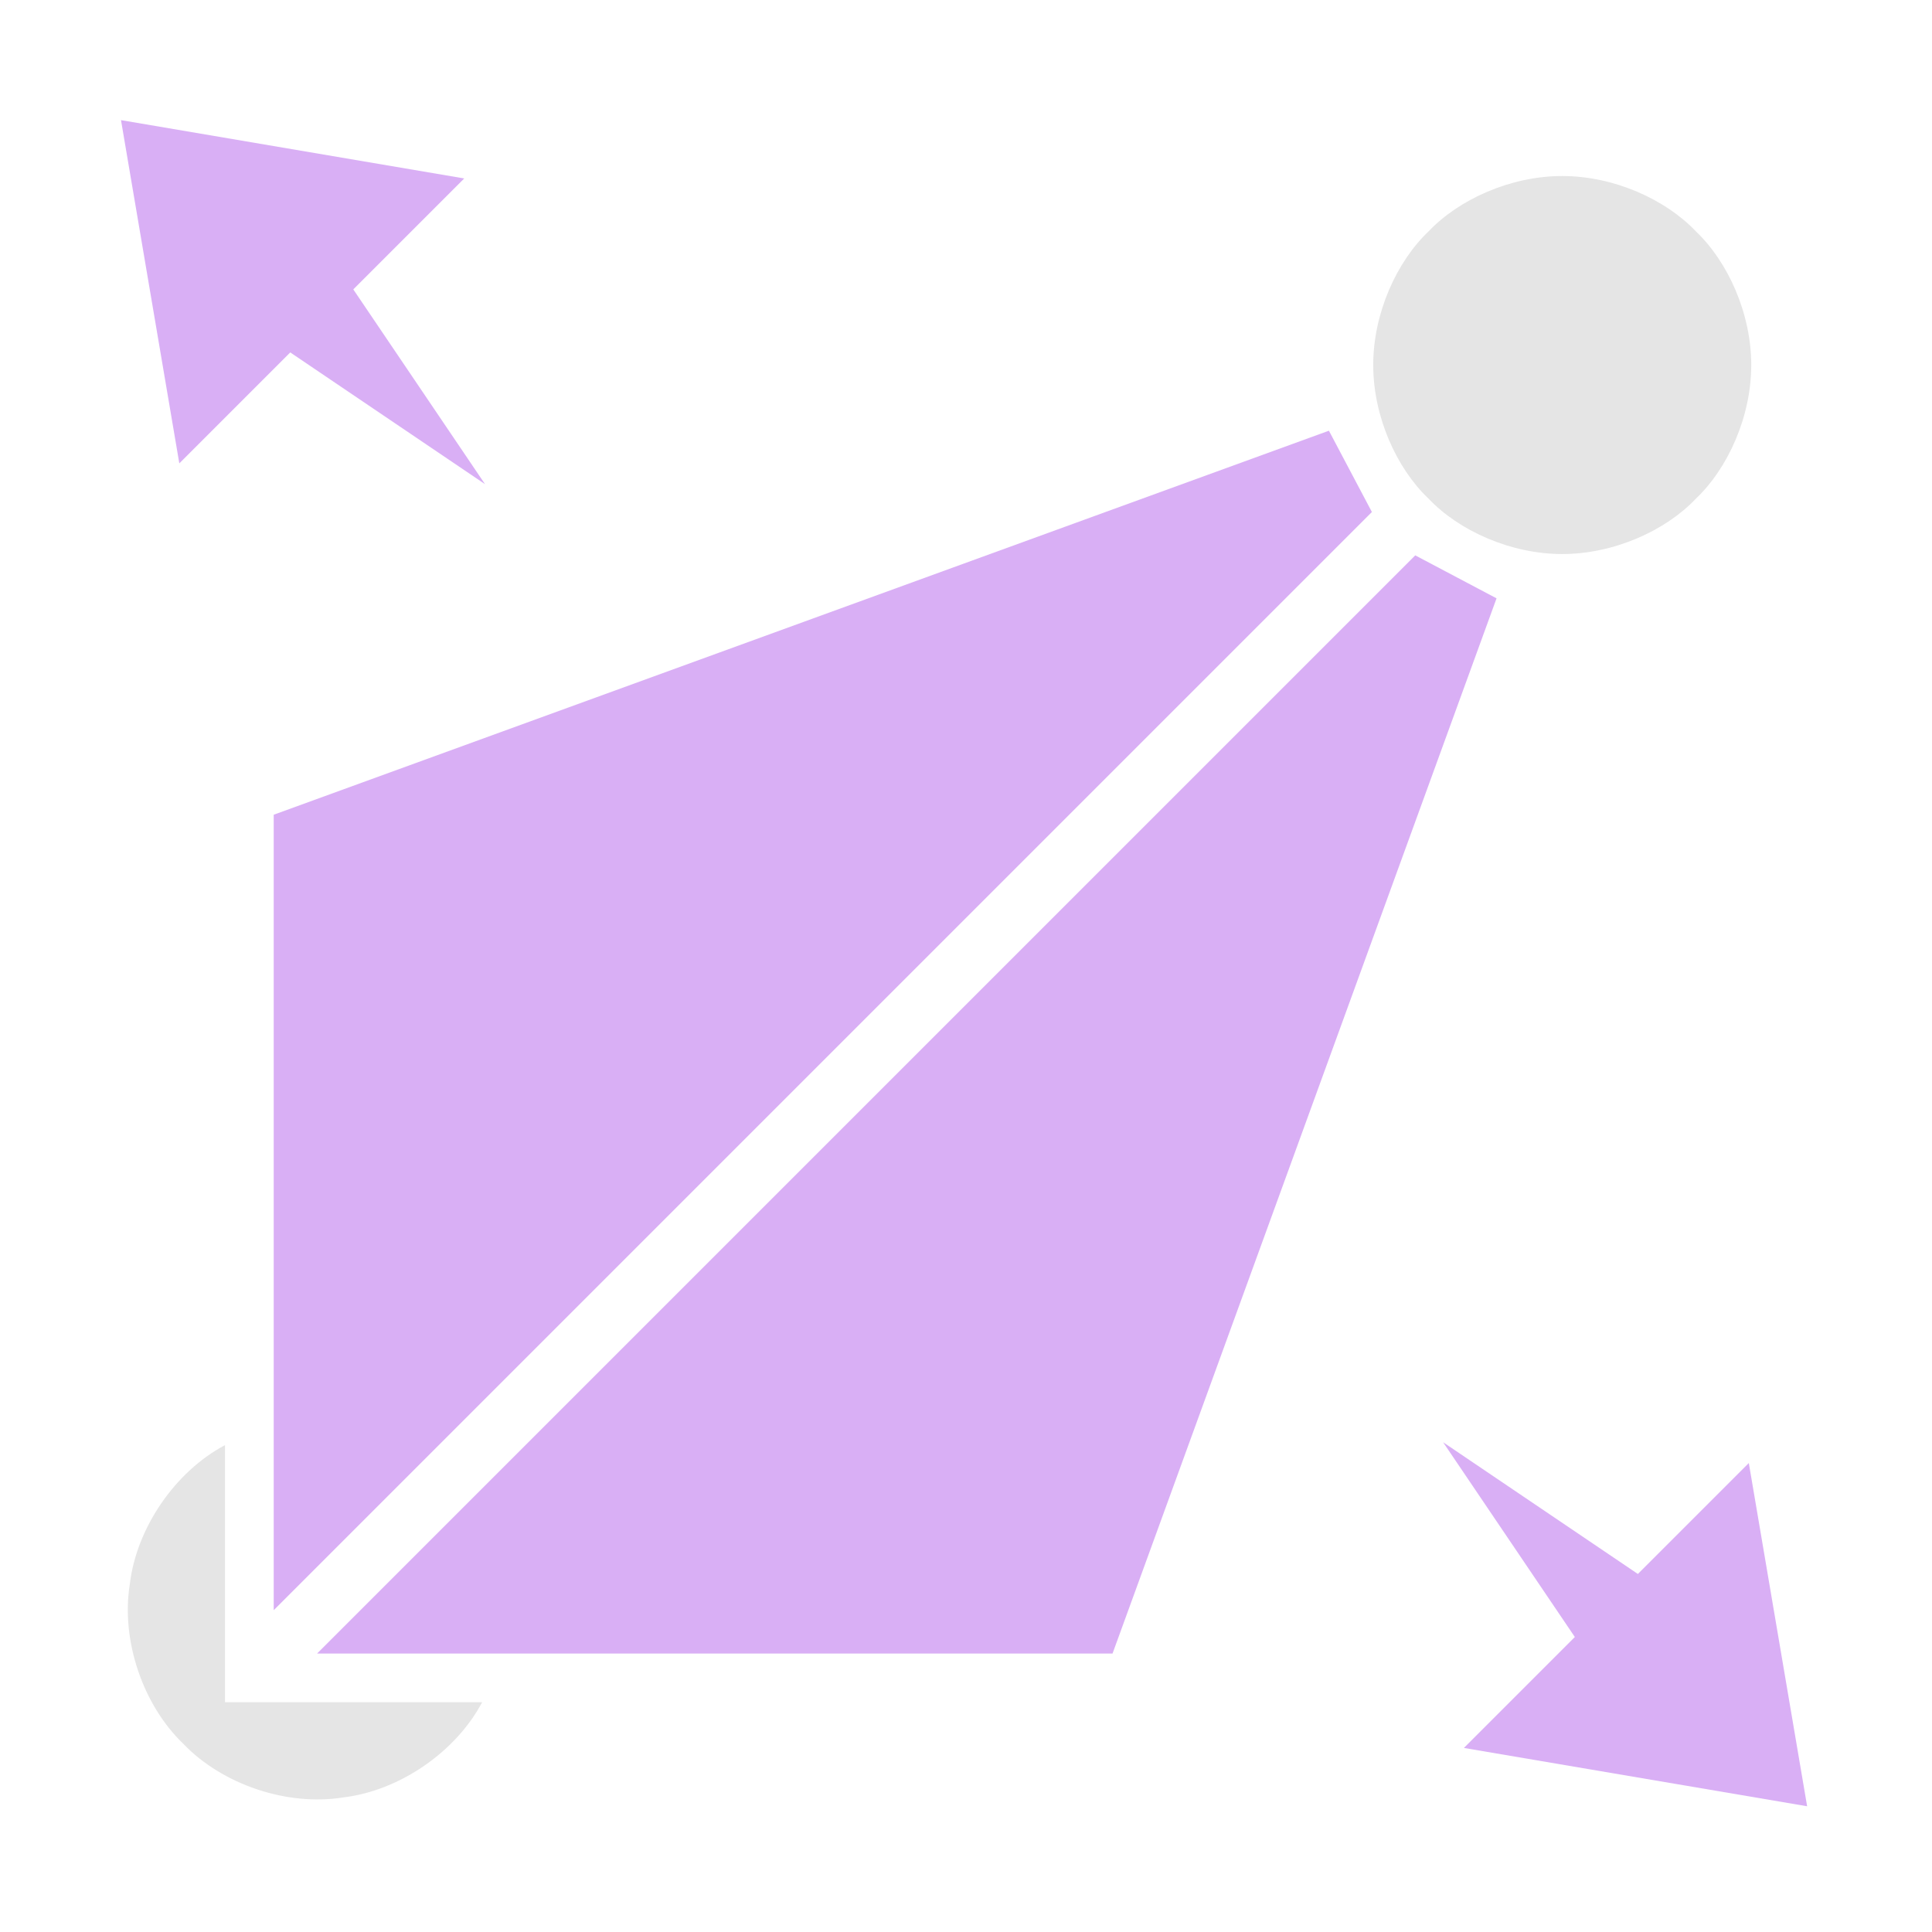 <?xml version="1.0" encoding="UTF-8" standalone="no"?>
<svg
   height="1600"
   viewBox="0 0 1600 1600"
   width="1600"
   version="1.1"
   id="svg2"
   sodipodi:docname="ops.transform.bone_size.svg"
   inkscape:version="1.3.2 (091e20e, 2023-11-25, custom)"
   xml:space="preserve"
   xmlns:inkscape="http://www.inkscape.org/namespaces/inkscape"
   xmlns:sodipodi="http://sodipodi.sourceforge.net/DTD/sodipodi-0.dtd"
   xmlns="http://www.w3.org/2000/svg"
   xmlns:svg="http://www.w3.org/2000/svg"><defs
     id="defs2" /><sodipodi:namedview
     pagecolor="#303030"
     showgrid="true"
     id="namedview1"
     bordercolor="#000000"
     borderopacity="0.25"
     inkscape:showpageshadow="2"
     inkscape:pageopacity="0.0"
     inkscape:pagecheckerboard="0"
     inkscape:deskcolor="#d1d1d1"
     inkscape:zoom="0.35929863"
     inkscape:cx="652.66043"
     inkscape:cy="972.72844"
     inkscape:window-width="1920"
     inkscape:window-height="1009"
     inkscape:window-x="1912"
     inkscape:window-y="-8"
     inkscape:window-maximized="1"
     inkscape:current-layer="svg2"><inkscape:grid
       id="grid5"
       units="px"
       spacingx="50"
       spacingy="50"
       color="#4772b3"
       opacity="0.2"
       visible="true"
       originx="0"
       originy="0"
       empspacing="2" /></sodipodi:namedview><g
     id="g3"
     transform="matrix(1.308,0,0,1.308,-248.155,-248.871)"><g
       id="g2"
       inkscape:label="purple"
       style="fill:#d9aff5;fill-opacity:1"
       transform="matrix(1.143,0,0,1.143,-114.286,-114.286)"><path
         d="m 1049.931,574.087 45.03,23.806 -212.722,584.519 h -440.635 z"
         stroke-width="1.553"
         id="path5"
         style="fill:#d9aff5;fill-opacity:1" /><path
         d="m 1025.912,550.068 -23.806,-45.03 -584.52,212.721 v 440.634 z"
         stroke-width="1.553"
         id="path6"
         style="fill:#d9aff5;fill-opacity:1" /><path
         d="m 534.633,534.632 -72.962,-107.882 61.45,-61.449 -190.123,-32.304 32.304,190.122 61.45,-61.449 z"
         stroke-width="1.553"
         id="path1"
         style="fill:#d9aff5;fill-opacity:1" /><path
         d="m 1065.368,1065.366 107.882,72.962 61.449,-61.449 32.304,190.122 -190.124,-32.304 61.45,-61.449 z"
         stroke-width="1.553"
         id="path2"
         style="fill:#d9aff5;fill-opacity:1" /></g><g
       id="g1"
       inkscape:label="gray"
       style="fill:#e5e5e5;fill-opacity:1"
       transform="matrix(1.143,0,0,1.143,-114.286,-114.286)"><path
         d="m 533.042,1209.385 h -142.43 v -142.429 c -27.641,14.632 -49.079,45.943 -52.724,77.004 -4.986,30.875 7.076,66.855 29.665,88.485 21.631,22.588 57.609,34.65 88.484,29.665 31.062,-3.644 62.373,-25.082 77.005,-52.724 z"
         stroke-width="1.553"
         id="path3"
         style="fill:#e5e5e5;fill-opacity:1" /><path
         d="m 1205.382,394.618 c -16.81,-17.728 -45.423,-30.666 -74.035,-30.666 -28.612,0 -57.224,12.938 -74.035,30.666 -17.728,16.81 -30.666,45.422 -30.666,74.035 0,28.612 12.938,57.224 30.666,74.035 16.811,17.728 45.422,30.666 74.035,30.666 28.613,0 57.225,-12.938 74.035,-30.666 17.728,-16.81 30.666,-45.422 30.666,-74.035 0,-28.613 -12.938,-57.225 -30.666,-74.035 z"
         stroke-width="1.553"
         id="path4"
         style="fill:#e5e5e5;fill-opacity:1" /></g></g></svg>

